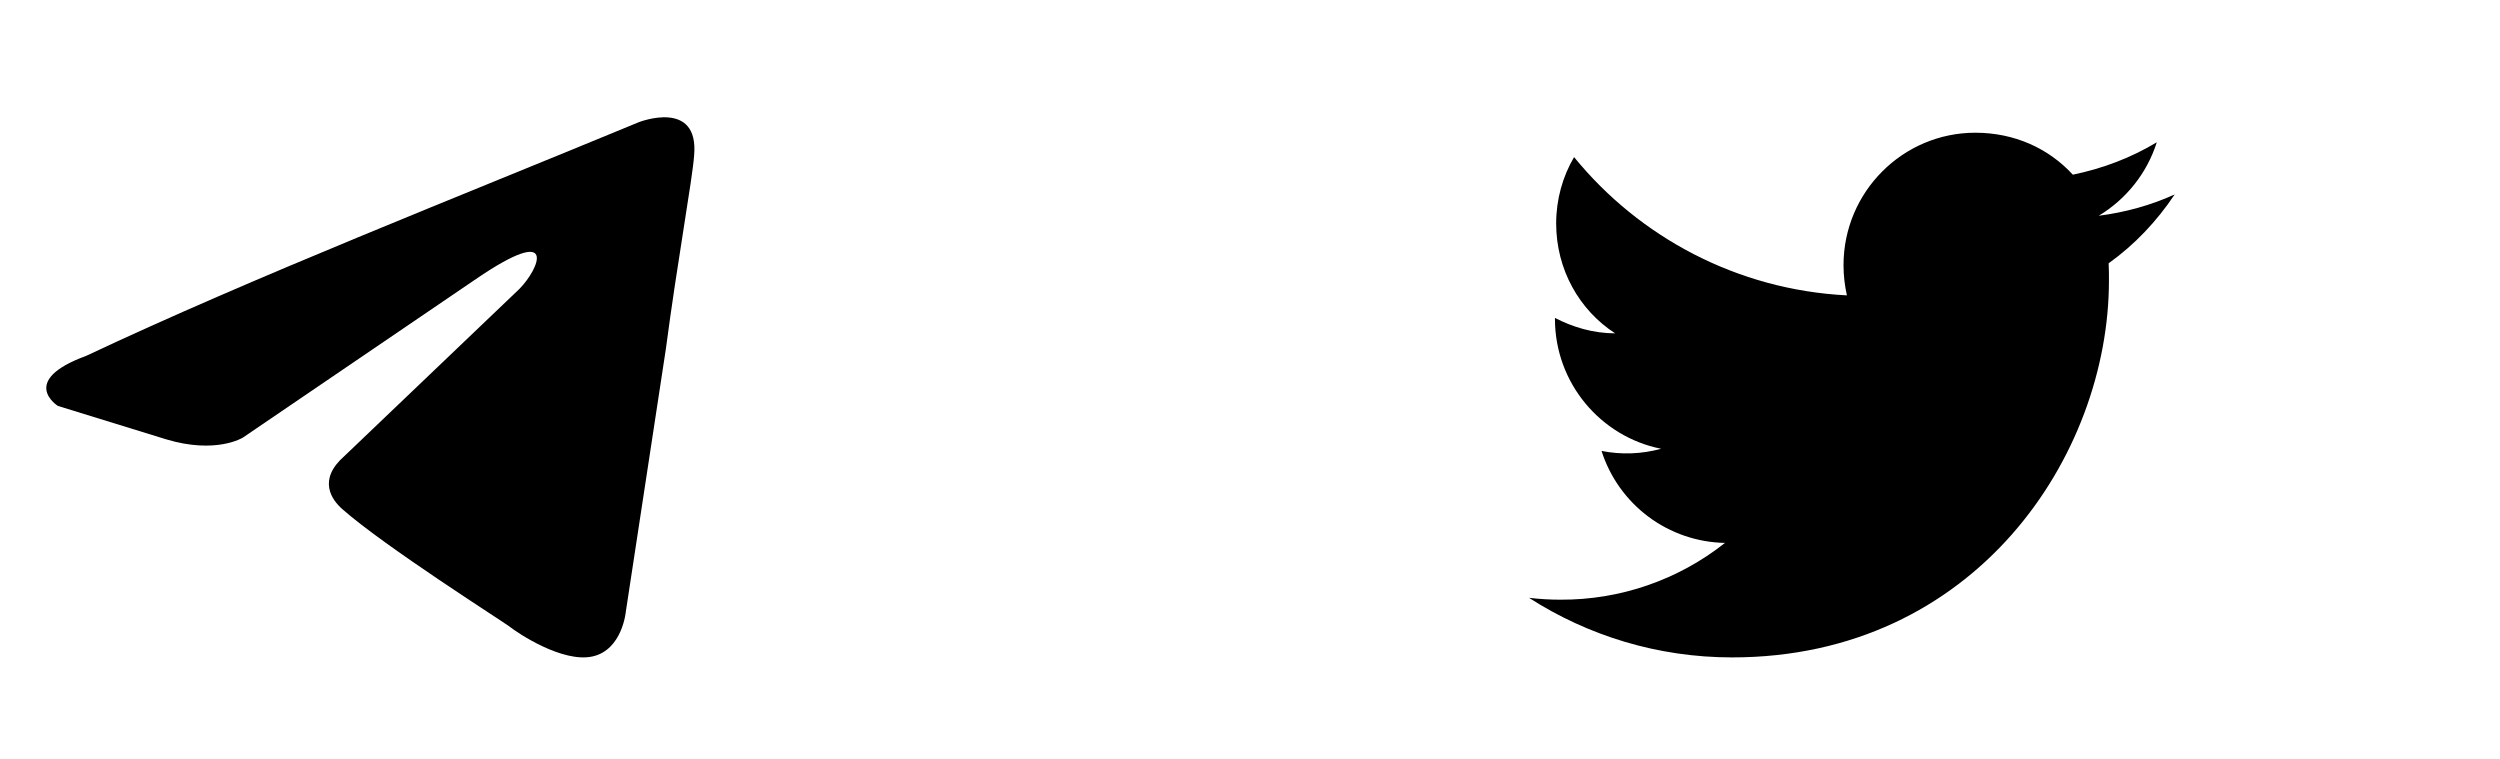 <svg width="135" height="41" viewBox="0 0 135 41" fill="none" xmlns="http://www.w3.org/2000/svg">
<path d="M34.517 6.591C34.517 6.591 37.754 5.328 37.483 8.394C37.394 9.657 36.585 14.076 35.955 18.855L33.797 33.013C33.797 33.013 33.617 35.087 31.997 35.448C30.379 35.808 27.951 34.186 27.501 33.825C27.141 33.554 20.756 29.496 18.508 27.512C17.878 26.971 17.157 25.889 18.598 24.627L28.041 15.608C29.12 14.525 30.199 12 25.703 15.067L13.111 23.633C13.111 23.633 11.672 24.536 8.974 23.724L3.127 21.92C3.127 21.92 0.969 20.567 4.657 19.215C13.651 14.977 24.713 10.648 34.516 6.59" fill="black"/>
<path d="M117.433 10.5C116.15 11.083 114.767 11.467 113.333 11.65C114.8 10.767 115.933 9.367 116.467 7.683C115.083 8.517 113.55 9.1 111.933 9.433C110.617 8 108.767 7.167 106.667 7.167C102.75 7.167 99.55 10.367 99.55 14.317C99.55 14.883 99.617 15.433 99.733 15.95C93.8 15.65 88.517 12.8 85 8.483C84.383 9.533 84.033 10.767 84.033 12.067C84.033 14.55 85.283 16.75 87.217 18C86.033 18 84.933 17.667 83.967 17.167V17.217C83.967 20.683 86.433 23.583 89.7 24.233C88.651 24.522 87.55 24.562 86.483 24.35C86.936 25.771 87.823 27.014 89.018 27.905C90.214 28.796 91.659 29.29 93.15 29.317C90.623 31.318 87.49 32.399 84.267 32.383C83.7 32.383 83.133 32.35 82.567 32.283C85.733 34.317 89.5 35.5 93.533 35.5C106.667 35.5 113.883 24.6 113.883 15.15C113.883 14.833 113.883 14.533 113.867 14.217C115.267 13.217 116.467 11.95 117.433 10.5Z" fill="black"/>
</svg>
